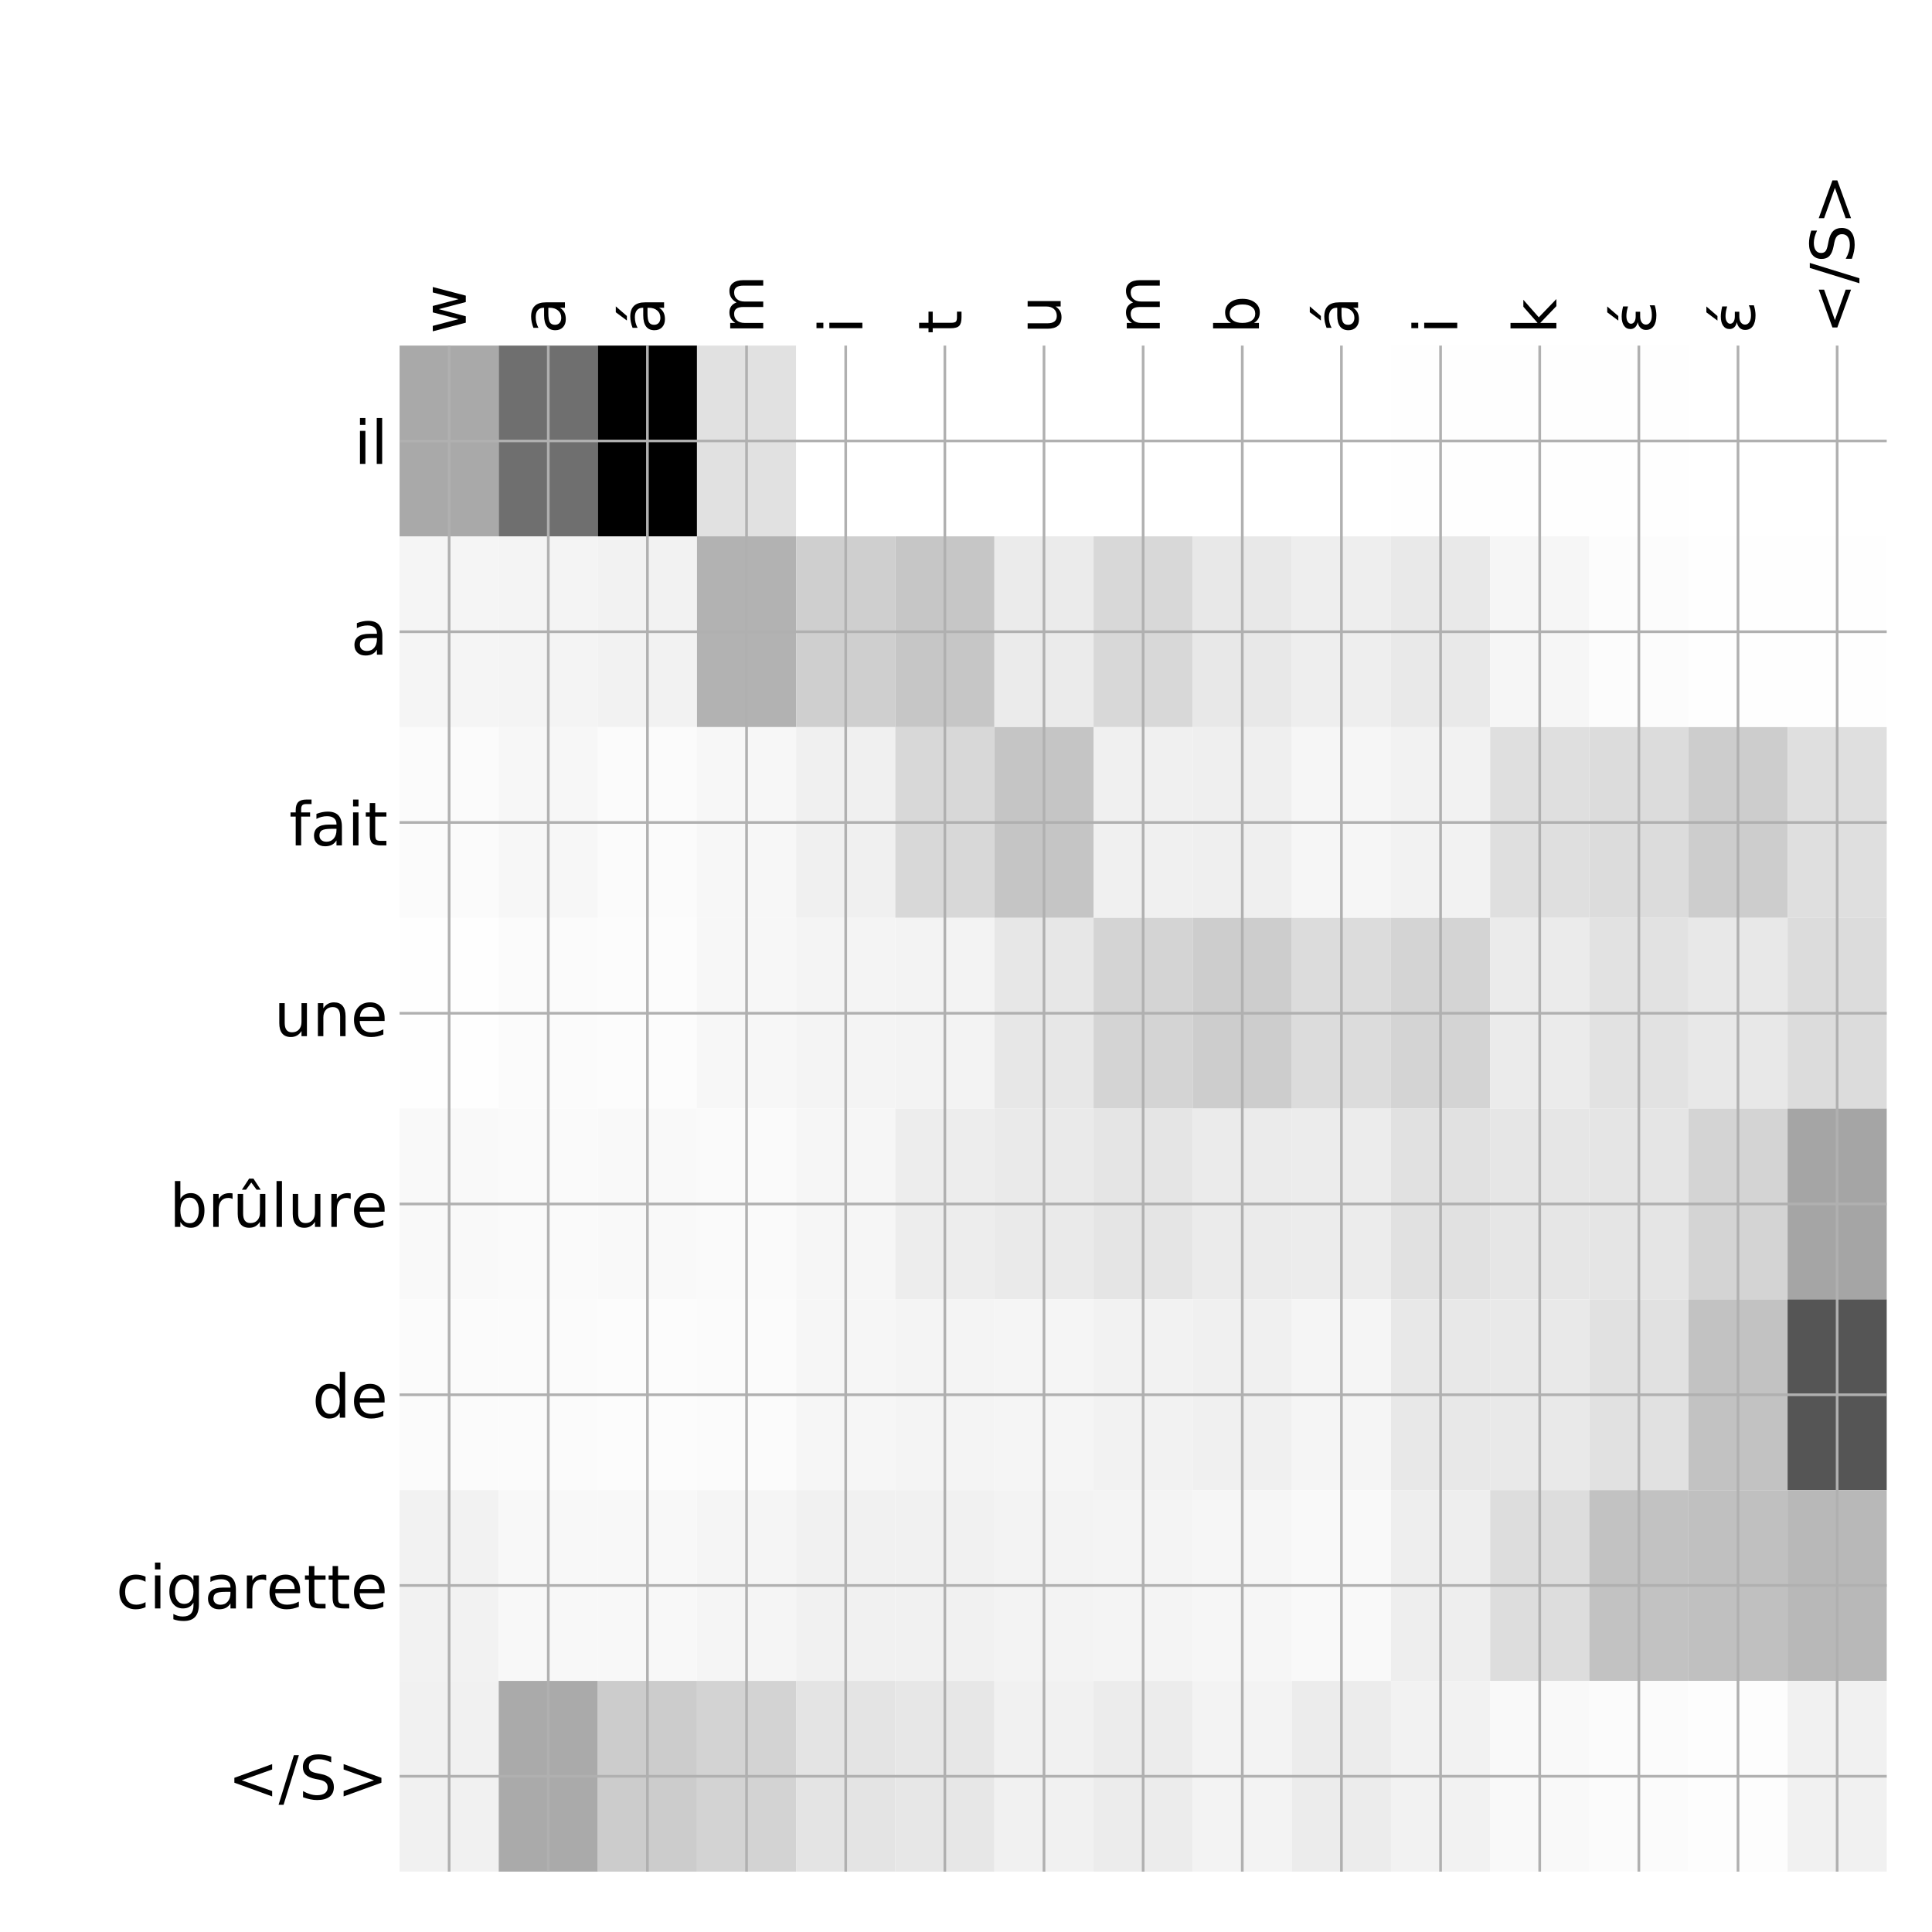 <?xml version="1.0" encoding="utf-8" standalone="no"?>
<!DOCTYPE svg PUBLIC "-//W3C//DTD SVG 1.1//EN"
  "http://www.w3.org/Graphics/SVG/1.1/DTD/svg11.dtd">
<!-- Created with matplotlib (http://matplotlib.org/) -->
<svg height="576pt" version="1.1" viewBox="0 0 576 576" width="576pt" xmlns="http://www.w3.org/2000/svg" xmlns:xlink="http://www.w3.org/1999/xlink">
 <defs>
  <style type="text/css">
*{stroke-linecap:butt;stroke-linejoin:round;}
  </style>
 </defs>
 <g id="figure_1">
  <g id="patch_1">
   <path d="M 0 576 
L 576 576 
L 576 0 
L 0 0 
z
" style="fill:#ffffff;"/>
  </g>
  <g id="axes_1">
   <g id="PolyCollection_1">
    <path clip-path="url(#pb420109b28)" d="M 119.125 103.033 
L 119.125 159.904 
L 148.683 159.904 
L 148.683 103.033 
L 119.125 103.033 
z
" style="fill:#a9a9a9;"/>
    <path clip-path="url(#pb420109b28)" d="M 148.683 103.033 
L 148.683 159.904 
L 178.242 159.904 
L 178.242 103.033 
L 148.683 103.033 
z
" style="fill:#6f6f6f;"/>
    <path clip-path="url(#pb420109b28)" d="M 178.242 103.033 
L 178.242 159.904 
L 207.8 159.904 
L 207.8 103.033 
L 178.242 103.033 
z
"/>
    <path clip-path="url(#pb420109b28)" d="M 207.8 103.033 
L 207.8 159.904 
L 237.358 159.904 
L 237.358 103.033 
L 207.8 103.033 
z
" style="fill:#e1e1e1;"/>
    <path clip-path="url(#pb420109b28)" d="M 237.358 103.033 
L 237.358 159.904 
L 266.917 159.904 
L 266.917 103.033 
L 237.358 103.033 
z
" style="fill:#ffffff;"/>
    <path clip-path="url(#pb420109b28)" d="M 266.917 103.033 
L 266.917 159.904 
L 296.475 159.904 
L 296.475 103.033 
L 266.917 103.033 
z
" style="fill:#ffffff;"/>
    <path clip-path="url(#pb420109b28)" d="M 296.475 103.033 
L 296.475 159.904 
L 326.033 159.904 
L 326.033 103.033 
L 296.475 103.033 
z
" style="fill:#ffffff;"/>
    <path clip-path="url(#pb420109b28)" d="M 326.033 103.033 
L 326.033 159.904 
L 355.592 159.904 
L 355.592 103.033 
L 326.033 103.033 
z
" style="fill:#ffffff;"/>
    <path clip-path="url(#pb420109b28)" d="M 355.592 103.033 
L 355.592 159.904 
L 385.15 159.904 
L 385.15 103.033 
L 355.592 103.033 
z
" style="fill:#ffffff;"/>
    <path clip-path="url(#pb420109b28)" d="M 385.15 103.033 
L 385.15 159.904 
L 414.708 159.904 
L 414.708 103.033 
L 385.15 103.033 
z
" style="fill:#ffffff;"/>
    <path clip-path="url(#pb420109b28)" d="M 414.708 103.033 
L 414.708 159.904 
L 444.267 159.904 
L 444.267 103.033 
L 414.708 103.033 
z
" style="fill:#fefefe;"/>
    <path clip-path="url(#pb420109b28)" d="M 444.267 103.033 
L 444.267 159.904 
L 473.825 159.904 
L 473.825 103.033 
L 444.267 103.033 
z
" style="fill:#fefefe;"/>
    <path clip-path="url(#pb420109b28)" d="M 473.825 103.033 
L 473.825 159.904 
L 503.383 159.904 
L 503.383 103.033 
L 473.825 103.033 
z
" style="fill:#fefefe;"/>
    <path clip-path="url(#pb420109b28)" d="M 503.383 103.033 
L 503.383 159.904 
L 532.942 159.904 
L 532.942 103.033 
L 503.383 103.033 
z
" style="fill:#ffffff;"/>
    <path clip-path="url(#pb420109b28)" d="M 532.942 103.033 
L 532.942 159.904 
L 562.5 159.904 
L 562.5 103.033 
L 532.942 103.033 
z
" style="fill:#ffffff;"/>
    <path clip-path="url(#pb420109b28)" d="M 119.125 159.904 
L 119.125 216.775 
L 148.683 216.775 
L 148.683 159.904 
L 119.125 159.904 
z
" style="fill:#f5f5f5;"/>
    <path clip-path="url(#pb420109b28)" d="M 148.683 159.904 
L 148.683 216.775 
L 178.242 216.775 
L 178.242 159.904 
L 148.683 159.904 
z
" style="fill:#f4f4f4;"/>
    <path clip-path="url(#pb420109b28)" d="M 178.242 159.904 
L 178.242 216.775 
L 207.8 216.775 
L 207.8 159.904 
L 178.242 159.904 
z
" style="fill:#f2f2f2;"/>
    <path clip-path="url(#pb420109b28)" d="M 207.8 159.904 
L 207.8 216.775 
L 237.358 216.775 
L 237.358 159.904 
L 207.8 159.904 
z
" style="fill:#b2b2b2;"/>
    <path clip-path="url(#pb420109b28)" d="M 237.358 159.904 
L 237.358 216.775 
L 266.917 216.775 
L 266.917 159.904 
L 237.358 159.904 
z
" style="fill:#cfcfcf;"/>
    <path clip-path="url(#pb420109b28)" d="M 266.917 159.904 
L 266.917 216.775 
L 296.475 216.775 
L 296.475 159.904 
L 266.917 159.904 
z
" style="fill:#c6c6c6;"/>
    <path clip-path="url(#pb420109b28)" d="M 296.475 159.904 
L 296.475 216.775 
L 326.033 216.775 
L 326.033 159.904 
L 296.475 159.904 
z
" style="fill:#ebebeb;"/>
    <path clip-path="url(#pb420109b28)" d="M 326.033 159.904 
L 326.033 216.775 
L 355.592 216.775 
L 355.592 159.904 
L 326.033 159.904 
z
" style="fill:#d8d8d8;"/>
    <path clip-path="url(#pb420109b28)" d="M 355.592 159.904 
L 355.592 216.775 
L 385.15 216.775 
L 385.15 159.904 
L 355.592 159.904 
z
" style="fill:#e8e8e8;"/>
    <path clip-path="url(#pb420109b28)" d="M 385.15 159.904 
L 385.15 216.775 
L 414.708 216.775 
L 414.708 159.904 
L 385.15 159.904 
z
" style="fill:#eeeeee;"/>
    <path clip-path="url(#pb420109b28)" d="M 414.708 159.904 
L 414.708 216.775 
L 444.267 216.775 
L 444.267 159.904 
L 414.708 159.904 
z
" style="fill:#e9e9e9;"/>
    <path clip-path="url(#pb420109b28)" d="M 444.267 159.904 
L 444.267 216.775 
L 473.825 216.775 
L 473.825 159.904 
L 444.267 159.904 
z
" style="fill:#f6f6f6;"/>
    <path clip-path="url(#pb420109b28)" d="M 473.825 159.904 
L 473.825 216.775 
L 503.383 216.775 
L 503.383 159.904 
L 473.825 159.904 
z
" style="fill:#fcfcfc;"/>
    <path clip-path="url(#pb420109b28)" d="M 503.383 159.904 
L 503.383 216.775 
L 532.942 216.775 
L 532.942 159.904 
L 503.383 159.904 
z
" style="fill:#fefefe;"/>
    <path clip-path="url(#pb420109b28)" d="M 532.942 159.904 
L 532.942 216.775 
L 562.5 216.775 
L 562.5 159.904 
L 532.942 159.904 
z
" style="fill:#fefefe;"/>
    <path clip-path="url(#pb420109b28)" d="M 119.125 216.775 
L 119.125 273.646 
L 148.683 273.646 
L 148.683 216.775 
L 119.125 216.775 
z
" style="fill:#fbfbfb;"/>
    <path clip-path="url(#pb420109b28)" d="M 148.683 216.775 
L 148.683 273.646 
L 178.242 273.646 
L 178.242 216.775 
L 148.683 216.775 
z
" style="fill:#f7f7f7;"/>
    <path clip-path="url(#pb420109b28)" d="M 178.242 216.775 
L 178.242 273.646 
L 207.8 273.646 
L 207.8 216.775 
L 178.242 216.775 
z
" style="fill:#fbfbfb;"/>
    <path clip-path="url(#pb420109b28)" d="M 207.8 216.775 
L 207.8 273.646 
L 237.358 273.646 
L 237.358 216.775 
L 207.8 216.775 
z
" style="fill:#f7f7f7;"/>
    <path clip-path="url(#pb420109b28)" d="M 237.358 216.775 
L 237.358 273.646 
L 266.917 273.646 
L 266.917 216.775 
L 237.358 216.775 
z
" style="fill:#f0f0f0;"/>
    <path clip-path="url(#pb420109b28)" d="M 266.917 216.775 
L 266.917 273.646 
L 296.475 273.646 
L 296.475 216.775 
L 266.917 216.775 
z
" style="fill:#d8d8d8;"/>
    <path clip-path="url(#pb420109b28)" d="M 296.475 216.775 
L 296.475 273.646 
L 326.033 273.646 
L 326.033 216.775 
L 296.475 216.775 
z
" style="fill:#c5c5c5;"/>
    <path clip-path="url(#pb420109b28)" d="M 326.033 216.775 
L 326.033 273.646 
L 355.592 273.646 
L 355.592 216.775 
L 326.033 216.775 
z
" style="fill:#f0f0f0;"/>
    <path clip-path="url(#pb420109b28)" d="M 355.592 216.775 
L 355.592 273.646 
L 385.15 273.646 
L 385.15 216.775 
L 355.592 216.775 
z
" style="fill:#efefef;"/>
    <path clip-path="url(#pb420109b28)" d="M 385.15 216.775 
L 385.15 273.646 
L 414.708 273.646 
L 414.708 216.775 
L 385.15 216.775 
z
" style="fill:#f6f6f6;"/>
    <path clip-path="url(#pb420109b28)" d="M 414.708 216.775 
L 414.708 273.646 
L 444.267 273.646 
L 444.267 216.775 
L 414.708 216.775 
z
" style="fill:#f2f2f2;"/>
    <path clip-path="url(#pb420109b28)" d="M 444.267 216.775 
L 444.267 273.646 
L 473.825 273.646 
L 473.825 216.775 
L 444.267 216.775 
z
" style="fill:#dfdfdf;"/>
    <path clip-path="url(#pb420109b28)" d="M 473.825 216.775 
L 473.825 273.646 
L 503.383 273.646 
L 503.383 216.775 
L 473.825 216.775 
z
" style="fill:#dcdcdc;"/>
    <path clip-path="url(#pb420109b28)" d="M 503.383 216.775 
L 503.383 273.646 
L 532.942 273.646 
L 532.942 216.775 
L 503.383 216.775 
z
" style="fill:#cdcdcd;"/>
    <path clip-path="url(#pb420109b28)" d="M 532.942 216.775 
L 532.942 273.646 
L 562.5 273.646 
L 562.5 216.775 
L 532.942 216.775 
z
" style="fill:#dfdfdf;"/>
    <path clip-path="url(#pb420109b28)" d="M 119.125 273.646 
L 119.125 330.517 
L 148.683 330.517 
L 148.683 273.646 
L 119.125 273.646 
z
" style="fill:#fefefe;"/>
    <path clip-path="url(#pb420109b28)" d="M 148.683 273.646 
L 148.683 330.517 
L 178.242 330.517 
L 178.242 273.646 
L 148.683 273.646 
z
" style="fill:#fbfbfb;"/>
    <path clip-path="url(#pb420109b28)" d="M 178.242 273.646 
L 178.242 330.517 
L 207.8 330.517 
L 207.8 273.646 
L 178.242 273.646 
z
" style="fill:#fcfcfc;"/>
    <path clip-path="url(#pb420109b28)" d="M 207.8 273.646 
L 207.8 330.517 
L 237.358 330.517 
L 237.358 273.646 
L 207.8 273.646 
z
" style="fill:#f7f7f7;"/>
    <path clip-path="url(#pb420109b28)" d="M 237.358 273.646 
L 237.358 330.517 
L 266.917 330.517 
L 266.917 273.646 
L 237.358 273.646 
z
" style="fill:#f4f4f4;"/>
    <path clip-path="url(#pb420109b28)" d="M 266.917 273.646 
L 266.917 330.517 
L 296.475 330.517 
L 296.475 273.646 
L 266.917 273.646 
z
" style="fill:#f3f3f3;"/>
    <path clip-path="url(#pb420109b28)" d="M 296.475 273.646 
L 296.475 330.517 
L 326.033 330.517 
L 326.033 273.646 
L 296.475 273.646 
z
" style="fill:#e7e7e7;"/>
    <path clip-path="url(#pb420109b28)" d="M 326.033 273.646 
L 326.033 330.517 
L 355.592 330.517 
L 355.592 273.646 
L 326.033 273.646 
z
" style="fill:#d4d4d4;"/>
    <path clip-path="url(#pb420109b28)" d="M 355.592 273.646 
L 355.592 330.517 
L 385.15 330.517 
L 385.15 273.646 
L 355.592 273.646 
z
" style="fill:#cdcdcd;"/>
    <path clip-path="url(#pb420109b28)" d="M 385.15 273.646 
L 385.15 330.517 
L 414.708 330.517 
L 414.708 273.646 
L 385.15 273.646 
z
" style="fill:#dcdcdc;"/>
    <path clip-path="url(#pb420109b28)" d="M 414.708 273.646 
L 414.708 330.517 
L 444.267 330.517 
L 444.267 273.646 
L 414.708 273.646 
z
" style="fill:#d4d4d4;"/>
    <path clip-path="url(#pb420109b28)" d="M 444.267 273.646 
L 444.267 330.517 
L 473.825 330.517 
L 473.825 273.646 
L 444.267 273.646 
z
" style="fill:#ebebeb;"/>
    <path clip-path="url(#pb420109b28)" d="M 473.825 273.646 
L 473.825 330.517 
L 503.383 330.517 
L 503.383 273.646 
L 473.825 273.646 
z
" style="fill:#e2e2e2;"/>
    <path clip-path="url(#pb420109b28)" d="M 503.383 273.646 
L 503.383 330.517 
L 532.942 330.517 
L 532.942 273.646 
L 503.383 273.646 
z
" style="fill:#e8e8e8;"/>
    <path clip-path="url(#pb420109b28)" d="M 532.942 273.646 
L 532.942 330.517 
L 562.5 330.517 
L 562.5 273.646 
L 532.942 273.646 
z
" style="fill:#dcdcdc;"/>
    <path clip-path="url(#pb420109b28)" d="M 119.125 330.517 
L 119.125 387.387 
L 148.683 387.387 
L 148.683 330.517 
L 119.125 330.517 
z
" style="fill:#f9f9f9;"/>
    <path clip-path="url(#pb420109b28)" d="M 148.683 330.517 
L 148.683 387.387 
L 178.242 387.387 
L 178.242 330.517 
L 148.683 330.517 
z
" style="fill:#fafafa;"/>
    <path clip-path="url(#pb420109b28)" d="M 178.242 330.517 
L 178.242 387.387 
L 207.8 387.387 
L 207.8 330.517 
L 178.242 330.517 
z
" style="fill:#f9f9f9;"/>
    <path clip-path="url(#pb420109b28)" d="M 207.8 330.517 
L 207.8 387.387 
L 237.358 387.387 
L 237.358 330.517 
L 207.8 330.517 
z
" style="fill:#fafafa;"/>
    <path clip-path="url(#pb420109b28)" d="M 237.358 330.517 
L 237.358 387.387 
L 266.917 387.387 
L 266.917 330.517 
L 237.358 330.517 
z
" style="fill:#f6f6f6;"/>
    <path clip-path="url(#pb420109b28)" d="M 266.917 330.517 
L 266.917 387.387 
L 296.475 387.387 
L 296.475 330.517 
L 266.917 330.517 
z
" style="fill:#ededed;"/>
    <path clip-path="url(#pb420109b28)" d="M 296.475 330.517 
L 296.475 387.387 
L 326.033 387.387 
L 326.033 330.517 
L 296.475 330.517 
z
" style="fill:#eaeaea;"/>
    <path clip-path="url(#pb420109b28)" d="M 326.033 330.517 
L 326.033 387.387 
L 355.592 387.387 
L 355.592 330.517 
L 326.033 330.517 
z
" style="fill:#e5e5e5;"/>
    <path clip-path="url(#pb420109b28)" d="M 355.592 330.517 
L 355.592 387.387 
L 385.15 387.387 
L 385.15 330.517 
L 355.592 330.517 
z
" style="fill:#ebebeb;"/>
    <path clip-path="url(#pb420109b28)" d="M 385.15 330.517 
L 385.15 387.387 
L 414.708 387.387 
L 414.708 330.517 
L 385.15 330.517 
z
" style="fill:#ececec;"/>
    <path clip-path="url(#pb420109b28)" d="M 414.708 330.517 
L 414.708 387.387 
L 444.267 387.387 
L 444.267 330.517 
L 414.708 330.517 
z
" style="fill:#e1e1e1;"/>
    <path clip-path="url(#pb420109b28)" d="M 444.267 330.517 
L 444.267 387.387 
L 473.825 387.387 
L 473.825 330.517 
L 444.267 330.517 
z
" style="fill:#e6e6e6;"/>
    <path clip-path="url(#pb420109b28)" d="M 473.825 330.517 
L 473.825 387.387 
L 503.383 387.387 
L 503.383 330.517 
L 473.825 330.517 
z
" style="fill:#e5e5e5;"/>
    <path clip-path="url(#pb420109b28)" d="M 503.383 330.517 
L 503.383 387.387 
L 532.942 387.387 
L 532.942 330.517 
L 503.383 330.517 
z
" style="fill:#d4d4d4;"/>
    <path clip-path="url(#pb420109b28)" d="M 532.942 330.517 
L 532.942 387.387 
L 562.5 387.387 
L 562.5 330.517 
L 532.942 330.517 
z
" style="fill:#a5a5a5;"/>
    <path clip-path="url(#pb420109b28)" d="M 119.125 387.387 
L 119.125 444.258 
L 148.683 444.258 
L 148.683 387.387 
L 119.125 387.387 
z
" style="fill:#fbfbfb;"/>
    <path clip-path="url(#pb420109b28)" d="M 148.683 387.387 
L 148.683 444.258 
L 178.242 444.258 
L 178.242 387.387 
L 148.683 387.387 
z
" style="fill:#fbfbfb;"/>
    <path clip-path="url(#pb420109b28)" d="M 178.242 387.387 
L 178.242 444.258 
L 207.8 444.258 
L 207.8 387.387 
L 178.242 387.387 
z
" style="fill:#fcfcfc;"/>
    <path clip-path="url(#pb420109b28)" d="M 207.8 387.387 
L 207.8 444.258 
L 237.358 444.258 
L 237.358 387.387 
L 207.8 387.387 
z
" style="fill:#fbfbfb;"/>
    <path clip-path="url(#pb420109b28)" d="M 237.358 387.387 
L 237.358 444.258 
L 266.917 444.258 
L 266.917 387.387 
L 237.358 387.387 
z
" style="fill:#f6f6f6;"/>
    <path clip-path="url(#pb420109b28)" d="M 266.917 387.387 
L 266.917 444.258 
L 296.475 444.258 
L 296.475 387.387 
L 266.917 387.387 
z
" style="fill:#f4f4f4;"/>
    <path clip-path="url(#pb420109b28)" d="M 296.475 387.387 
L 296.475 444.258 
L 326.033 444.258 
L 326.033 387.387 
L 296.475 387.387 
z
" style="fill:#f5f5f5;"/>
    <path clip-path="url(#pb420109b28)" d="M 326.033 387.387 
L 326.033 444.258 
L 355.592 444.258 
L 355.592 387.387 
L 326.033 387.387 
z
" style="fill:#f2f2f2;"/>
    <path clip-path="url(#pb420109b28)" d="M 355.592 387.387 
L 355.592 444.258 
L 385.15 444.258 
L 385.15 387.387 
L 355.592 387.387 
z
" style="fill:#f0f0f0;"/>
    <path clip-path="url(#pb420109b28)" d="M 385.15 387.387 
L 385.15 444.258 
L 414.708 444.258 
L 414.708 387.387 
L 385.15 387.387 
z
" style="fill:#f5f5f5;"/>
    <path clip-path="url(#pb420109b28)" d="M 414.708 387.387 
L 414.708 444.258 
L 444.267 444.258 
L 444.267 387.387 
L 414.708 387.387 
z
" style="fill:#e8e8e8;"/>
    <path clip-path="url(#pb420109b28)" d="M 444.267 387.387 
L 444.267 444.258 
L 473.825 444.258 
L 473.825 387.387 
L 444.267 387.387 
z
" style="fill:#e9e9e9;"/>
    <path clip-path="url(#pb420109b28)" d="M 473.825 387.387 
L 473.825 444.258 
L 503.383 444.258 
L 503.383 387.387 
L 473.825 387.387 
z
" style="fill:#e1e1e1;"/>
    <path clip-path="url(#pb420109b28)" d="M 503.383 387.387 
L 503.383 444.258 
L 532.942 444.258 
L 532.942 387.387 
L 503.383 387.387 
z
" style="fill:#c2c2c2;"/>
    <path clip-path="url(#pb420109b28)" d="M 532.942 387.387 
L 532.942 444.258 
L 562.5 444.258 
L 562.5 387.387 
L 532.942 387.387 
z
" style="fill:#555555;"/>
    <path clip-path="url(#pb420109b28)" d="M 119.125 444.258 
L 119.125 501.129 
L 148.683 501.129 
L 148.683 444.258 
L 119.125 444.258 
z
" style="fill:#f2f2f2;"/>
    <path clip-path="url(#pb420109b28)" d="M 148.683 444.258 
L 148.683 501.129 
L 178.242 501.129 
L 178.242 444.258 
L 148.683 444.258 
z
" style="fill:#f8f8f8;"/>
    <path clip-path="url(#pb420109b28)" d="M 178.242 444.258 
L 178.242 501.129 
L 207.8 501.129 
L 207.8 444.258 
L 178.242 444.258 
z
" style="fill:#f8f8f8;"/>
    <path clip-path="url(#pb420109b28)" d="M 207.8 444.258 
L 207.8 501.129 
L 237.358 501.129 
L 237.358 444.258 
L 207.8 444.258 
z
" style="fill:#f5f5f5;"/>
    <path clip-path="url(#pb420109b28)" d="M 237.358 444.258 
L 237.358 501.129 
L 266.917 501.129 
L 266.917 444.258 
L 237.358 444.258 
z
" style="fill:#f1f1f1;"/>
    <path clip-path="url(#pb420109b28)" d="M 266.917 444.258 
L 266.917 501.129 
L 296.475 501.129 
L 296.475 444.258 
L 266.917 444.258 
z
" style="fill:#f1f1f1;"/>
    <path clip-path="url(#pb420109b28)" d="M 296.475 444.258 
L 296.475 501.129 
L 326.033 501.129 
L 326.033 444.258 
L 296.475 444.258 
z
" style="fill:#f3f3f3;"/>
    <path clip-path="url(#pb420109b28)" d="M 326.033 444.258 
L 326.033 501.129 
L 355.592 501.129 
L 355.592 444.258 
L 326.033 444.258 
z
" style="fill:#f4f4f4;"/>
    <path clip-path="url(#pb420109b28)" d="M 355.592 444.258 
L 355.592 501.129 
L 385.15 501.129 
L 385.15 444.258 
L 355.592 444.258 
z
" style="fill:#f6f6f6;"/>
    <path clip-path="url(#pb420109b28)" d="M 385.15 444.258 
L 385.15 501.129 
L 414.708 501.129 
L 414.708 444.258 
L 385.15 444.258 
z
" style="fill:#f9f9f9;"/>
    <path clip-path="url(#pb420109b28)" d="M 414.708 444.258 
L 414.708 501.129 
L 444.267 501.129 
L 444.267 444.258 
L 414.708 444.258 
z
" style="fill:#eeeeee;"/>
    <path clip-path="url(#pb420109b28)" d="M 444.267 444.258 
L 444.267 501.129 
L 473.825 501.129 
L 473.825 444.258 
L 444.267 444.258 
z
" style="fill:#dddddd;"/>
    <path clip-path="url(#pb420109b28)" d="M 473.825 444.258 
L 473.825 501.129 
L 503.383 501.129 
L 503.383 444.258 
L 473.825 444.258 
z
" style="fill:#c2c2c2;"/>
    <path clip-path="url(#pb420109b28)" d="M 503.383 444.258 
L 503.383 501.129 
L 532.942 501.129 
L 532.942 444.258 
L 503.383 444.258 
z
" style="fill:#c0c0c0;"/>
    <path clip-path="url(#pb420109b28)" d="M 532.942 444.258 
L 532.942 501.129 
L 562.5 501.129 
L 562.5 444.258 
L 532.942 444.258 
z
" style="fill:#b8b8b8;"/>
    <path clip-path="url(#pb420109b28)" d="M 119.125 501.129 
L 119.125 558 
L 148.683 558 
L 148.683 501.129 
L 119.125 501.129 
z
" style="fill:#f1f1f1;"/>
    <path clip-path="url(#pb420109b28)" d="M 148.683 501.129 
L 148.683 558 
L 178.242 558 
L 178.242 501.129 
L 148.683 501.129 
z
" style="fill:#aaaaaa;"/>
    <path clip-path="url(#pb420109b28)" d="M 178.242 501.129 
L 178.242 558 
L 207.8 558 
L 207.8 501.129 
L 178.242 501.129 
z
" style="fill:#cccccc;"/>
    <path clip-path="url(#pb420109b28)" d="M 207.8 501.129 
L 207.8 558 
L 237.358 558 
L 237.358 501.129 
L 207.8 501.129 
z
" style="fill:#d3d3d3;"/>
    <path clip-path="url(#pb420109b28)" d="M 237.358 501.129 
L 237.358 558 
L 266.917 558 
L 266.917 501.129 
L 237.358 501.129 
z
" style="fill:#e4e4e4;"/>
    <path clip-path="url(#pb420109b28)" d="M 266.917 501.129 
L 266.917 558 
L 296.475 558 
L 296.475 501.129 
L 266.917 501.129 
z
" style="fill:#e7e7e7;"/>
    <path clip-path="url(#pb420109b28)" d="M 296.475 501.129 
L 296.475 558 
L 326.033 558 
L 326.033 501.129 
L 296.475 501.129 
z
" style="fill:#f1f1f1;"/>
    <path clip-path="url(#pb420109b28)" d="M 326.033 501.129 
L 326.033 558 
L 355.592 558 
L 355.592 501.129 
L 326.033 501.129 
z
" style="fill:#ececec;"/>
    <path clip-path="url(#pb420109b28)" d="M 355.592 501.129 
L 355.592 558 
L 385.15 558 
L 385.15 501.129 
L 355.592 501.129 
z
" style="fill:#f3f3f3;"/>
    <path clip-path="url(#pb420109b28)" d="M 385.15 501.129 
L 385.15 558 
L 414.708 558 
L 414.708 501.129 
L 385.15 501.129 
z
" style="fill:#ececec;"/>
    <path clip-path="url(#pb420109b28)" d="M 414.708 501.129 
L 414.708 558 
L 444.267 558 
L 444.267 501.129 
L 414.708 501.129 
z
" style="fill:#f2f2f2;"/>
    <path clip-path="url(#pb420109b28)" d="M 444.267 501.129 
L 444.267 558 
L 473.825 558 
L 473.825 501.129 
L 444.267 501.129 
z
" style="fill:#f9f9f9;"/>
    <path clip-path="url(#pb420109b28)" d="M 473.825 501.129 
L 473.825 558 
L 503.383 558 
L 503.383 501.129 
L 473.825 501.129 
z
" style="fill:#fbfbfb;"/>
    <path clip-path="url(#pb420109b28)" d="M 503.383 501.129 
L 503.383 558 
L 532.942 558 
L 532.942 501.129 
L 503.383 501.129 
z
" style="fill:#fdfdfd;"/>
    <path clip-path="url(#pb420109b28)" d="M 532.942 501.129 
L 532.942 558 
L 562.5 558 
L 562.5 501.129 
L 532.942 501.129 
z
" style="fill:#f1f1f1;"/>
   </g>
   <g id="matplotlib.axis_1">
    <g id="xtick_1">
     <g id="line2d_1">
      <path clip-path="url(#pb420109b28)" d="M 133.904 558 
L 133.904 103.033 
" style="fill:none;stroke:#b0b0b0;stroke-linecap:square;stroke-width:0.8;"/>
     </g>
     <g id="line2d_2"/>
     <g id="text_1">
      <!-- w -->
      <defs>
       <path d="M 4.203 54.688 
L 13.188 54.688 
L 24.422 12.016 
L 35.594 54.688 
L 46.188 54.688 
L 57.422 12.016 
L 68.609 54.688 
L 77.594 54.688 
L 63.281 0 
L 52.688 0 
L 40.922 44.828 
L 29.109 0 
L 18.5 0 
z
" id="DejaVuSans-77"/>
      </defs>
      <g transform="translate(138.871 99.533)rotate(-90)scale(0.18 -0.18)">
       <use xlink:href="#DejaVuSans-77"/>
      </g>
     </g>
    </g>
    <g id="xtick_2">
     <g id="line2d_3">
      <path clip-path="url(#pb420109b28)" d="M 163.463 558 
L 163.463 103.033 
" style="fill:none;stroke:#b0b0b0;stroke-linecap:square;stroke-width:0.8;"/>
     </g>
     <g id="line2d_4"/>
     <g id="text_2">
      <!-- a -->
      <defs>
       <path d="M 34.281 27.484 
Q 23.391 27.484 19.188 25 
Q 14.984 22.516 14.984 16.5 
Q 14.984 11.719 18.141 8.906 
Q 21.297 6.109 26.703 6.109 
Q 34.188 6.109 38.703 11.406 
Q 43.219 16.703 43.219 25.484 
L 43.219 27.484 
z
M 52.203 31.203 
L 52.203 0 
L 43.219 0 
L 43.219 8.297 
Q 40.141 3.328 35.547 0.953 
Q 30.953 -1.422 24.312 -1.422 
Q 15.922 -1.422 10.953 3.297 
Q 6 8.016 6 15.922 
Q 6 25.141 12.172 29.828 
Q 18.359 34.516 30.609 34.516 
L 43.219 34.516 
L 43.219 35.406 
Q 43.219 41.609 39.141 45 
Q 35.062 48.391 27.688 48.391 
Q 23 48.391 18.547 47.266 
Q 14.109 46.141 10.016 43.891 
L 10.016 52.203 
Q 14.938 54.109 19.578 55.047 
Q 24.219 56 28.609 56 
Q 40.484 56 46.344 49.844 
Q 52.203 43.703 52.203 31.203 
z
" id="DejaVuSans-61"/>
      </defs>
      <g transform="translate(168.429 99.533)rotate(-90)scale(0.18 -0.18)">
       <use xlink:href="#DejaVuSans-61"/>
      </g>
     </g>
    </g>
    <g id="xtick_3">
     <g id="line2d_5">
      <path clip-path="url(#pb420109b28)" d="M 193.021 558 
L 193.021 103.033 
" style="fill:none;stroke:#b0b0b0;stroke-linecap:square;stroke-width:0.8;"/>
     </g>
     <g id="line2d_6"/>
     <g id="text_3">
      <!-- á -->
      <defs>
       <path d="M 34.281 27.484 
Q 23.391 27.484 19.188 25 
Q 14.984 22.516 14.984 16.5 
Q 14.984 11.719 18.141 8.906 
Q 21.297 6.109 26.703 6.109 
Q 34.188 6.109 38.703 11.406 
Q 43.219 16.703 43.219 25.484 
L 43.219 27.484 
z
M 52.203 31.203 
L 52.203 0 
L 43.219 0 
L 43.219 8.297 
Q 40.141 3.328 35.547 0.953 
Q 30.953 -1.422 24.312 -1.422 
Q 15.922 -1.422 10.953 3.297 
Q 6 8.016 6 15.922 
Q 6 25.141 12.172 29.828 
Q 18.359 34.516 30.609 34.516 
L 43.219 34.516 
L 43.219 35.406 
Q 43.219 41.609 39.141 45 
Q 35.062 48.391 27.688 48.391 
Q 23 48.391 18.547 47.266 
Q 14.109 46.141 10.016 43.891 
L 10.016 52.203 
Q 14.938 54.109 19.578 55.047 
Q 24.219 56 28.609 56 
Q 40.484 56 46.344 49.844 
Q 52.203 43.703 52.203 31.203 
z
M 35.781 79.984 
L 45.5 79.984 
L 29.594 61.625 
L 22.109 61.625 
z
" id="DejaVuSans-e1"/>
      </defs>
      <g transform="translate(197.988 99.533)rotate(-90)scale(0.18 -0.18)">
       <use xlink:href="#DejaVuSans-e1"/>
      </g>
     </g>
    </g>
    <g id="xtick_4">
     <g id="line2d_7">
      <path clip-path="url(#pb420109b28)" d="M 222.579 558 
L 222.579 103.033 
" style="fill:none;stroke:#b0b0b0;stroke-linecap:square;stroke-width:0.8;"/>
     </g>
     <g id="line2d_8"/>
     <g id="text_4">
      <!-- m -->
      <defs>
       <path d="M 52 44.188 
Q 55.375 50.25 60.062 53.125 
Q 64.75 56 71.094 56 
Q 79.641 56 84.281 50.016 
Q 88.922 44.047 88.922 33.016 
L 88.922 0 
L 79.891 0 
L 79.891 32.719 
Q 79.891 40.578 77.094 44.375 
Q 74.312 48.188 68.609 48.188 
Q 61.625 48.188 57.562 43.547 
Q 53.516 38.922 53.516 30.906 
L 53.516 0 
L 44.484 0 
L 44.484 32.719 
Q 44.484 40.625 41.703 44.406 
Q 38.922 48.188 33.109 48.188 
Q 26.219 48.188 22.156 43.531 
Q 18.109 38.875 18.109 30.906 
L 18.109 0 
L 9.078 0 
L 9.078 54.688 
L 18.109 54.688 
L 18.109 46.188 
Q 21.188 51.219 25.484 53.609 
Q 29.781 56 35.688 56 
Q 41.656 56 45.828 52.969 
Q 50 49.953 52 44.188 
z
" id="DejaVuSans-6d"/>
      </defs>
      <g transform="translate(227.546 99.533)rotate(-90)scale(0.18 -0.18)">
       <use xlink:href="#DejaVuSans-6d"/>
      </g>
     </g>
    </g>
    <g id="xtick_5">
     <g id="line2d_9">
      <path clip-path="url(#pb420109b28)" d="M 252.137 558 
L 252.137 103.033 
" style="fill:none;stroke:#b0b0b0;stroke-linecap:square;stroke-width:0.8;"/>
     </g>
     <g id="line2d_10"/>
     <g id="text_5">
      <!-- i -->
      <defs>
       <path d="M 9.422 54.688 
L 18.406 54.688 
L 18.406 0 
L 9.422 0 
z
M 9.422 75.984 
L 18.406 75.984 
L 18.406 64.594 
L 9.422 64.594 
z
" id="DejaVuSans-69"/>
      </defs>
      <g transform="translate(257.104 99.533)rotate(-90)scale(0.18 -0.18)">
       <use xlink:href="#DejaVuSans-69"/>
      </g>
     </g>
    </g>
    <g id="xtick_6">
     <g id="line2d_11">
      <path clip-path="url(#pb420109b28)" d="M 281.696 558 
L 281.696 103.033 
" style="fill:none;stroke:#b0b0b0;stroke-linecap:square;stroke-width:0.8;"/>
     </g>
     <g id="line2d_12"/>
     <g id="text_6">
      <!-- t -->
      <defs>
       <path d="M 18.312 70.219 
L 18.312 54.688 
L 36.812 54.688 
L 36.812 47.703 
L 18.312 47.703 
L 18.312 18.016 
Q 18.312 11.328 20.141 9.422 
Q 21.969 7.516 27.594 7.516 
L 36.812 7.516 
L 36.812 0 
L 27.594 0 
Q 17.188 0 13.234 3.875 
Q 9.281 7.766 9.281 18.016 
L 9.281 47.703 
L 2.688 47.703 
L 2.688 54.688 
L 9.281 54.688 
L 9.281 70.219 
z
" id="DejaVuSans-74"/>
      </defs>
      <g transform="translate(286.663 99.533)rotate(-90)scale(0.18 -0.18)">
       <use xlink:href="#DejaVuSans-74"/>
      </g>
     </g>
    </g>
    <g id="xtick_7">
     <g id="line2d_13">
      <path clip-path="url(#pb420109b28)" d="M 311.254 558 
L 311.254 103.033 
" style="fill:none;stroke:#b0b0b0;stroke-linecap:square;stroke-width:0.8;"/>
     </g>
     <g id="line2d_14"/>
     <g id="text_7">
      <!-- u -->
      <defs>
       <path d="M 8.5 21.578 
L 8.5 54.688 
L 17.484 54.688 
L 17.484 21.922 
Q 17.484 14.156 20.5 10.266 
Q 23.531 6.391 29.594 6.391 
Q 36.859 6.391 41.078 11.031 
Q 45.312 15.672 45.312 23.688 
L 45.312 54.688 
L 54.297 54.688 
L 54.297 0 
L 45.312 0 
L 45.312 8.406 
Q 42.047 3.422 37.719 1 
Q 33.406 -1.422 27.688 -1.422 
Q 18.266 -1.422 13.375 4.438 
Q 8.5 10.297 8.5 21.578 
z
M 31.109 56 
z
" id="DejaVuSans-75"/>
      </defs>
      <g transform="translate(316.221 99.533)rotate(-90)scale(0.18 -0.18)">
       <use xlink:href="#DejaVuSans-75"/>
      </g>
     </g>
    </g>
    <g id="xtick_8">
     <g id="line2d_15">
      <path clip-path="url(#pb420109b28)" d="M 340.812 558 
L 340.812 103.033 
" style="fill:none;stroke:#b0b0b0;stroke-linecap:square;stroke-width:0.8;"/>
     </g>
     <g id="line2d_16"/>
     <g id="text_8">
      <!-- m -->
      <g transform="translate(345.779 99.533)rotate(-90)scale(0.18 -0.18)">
       <use xlink:href="#DejaVuSans-6d"/>
      </g>
     </g>
    </g>
    <g id="xtick_9">
     <g id="line2d_17">
      <path clip-path="url(#pb420109b28)" d="M 370.371 558 
L 370.371 103.033 
" style="fill:none;stroke:#b0b0b0;stroke-linecap:square;stroke-width:0.8;"/>
     </g>
     <g id="line2d_18"/>
     <g id="text_9">
      <!-- b -->
      <defs>
       <path d="M 48.688 27.297 
Q 48.688 37.203 44.609 42.844 
Q 40.531 48.484 33.406 48.484 
Q 26.266 48.484 22.188 42.844 
Q 18.109 37.203 18.109 27.297 
Q 18.109 17.391 22.188 11.75 
Q 26.266 6.109 33.406 6.109 
Q 40.531 6.109 44.609 11.75 
Q 48.688 17.391 48.688 27.297 
z
M 18.109 46.391 
Q 20.953 51.266 25.266 53.625 
Q 29.594 56 35.594 56 
Q 45.562 56 51.781 48.094 
Q 58.016 40.188 58.016 27.297 
Q 58.016 14.406 51.781 6.484 
Q 45.562 -1.422 35.594 -1.422 
Q 29.594 -1.422 25.266 0.953 
Q 20.953 3.328 18.109 8.203 
L 18.109 0 
L 9.078 0 
L 9.078 75.984 
L 18.109 75.984 
z
" id="DejaVuSans-62"/>
      </defs>
      <g transform="translate(375.338 99.533)rotate(-90)scale(0.18 -0.18)">
       <use xlink:href="#DejaVuSans-62"/>
      </g>
     </g>
    </g>
    <g id="xtick_10">
     <g id="line2d_19">
      <path clip-path="url(#pb420109b28)" d="M 399.929 558 
L 399.929 103.033 
" style="fill:none;stroke:#b0b0b0;stroke-linecap:square;stroke-width:0.8;"/>
     </g>
     <g id="line2d_20"/>
     <g id="text_10">
      <!-- á -->
      <g transform="translate(404.896 99.533)rotate(-90)scale(0.18 -0.18)">
       <use xlink:href="#DejaVuSans-e1"/>
      </g>
     </g>
    </g>
    <g id="xtick_11">
     <g id="line2d_21">
      <path clip-path="url(#pb420109b28)" d="M 429.488 558 
L 429.488 103.033 
" style="fill:none;stroke:#b0b0b0;stroke-linecap:square;stroke-width:0.8;"/>
     </g>
     <g id="line2d_22"/>
     <g id="text_11">
      <!-- i -->
      <g transform="translate(434.454 99.533)rotate(-90)scale(0.18 -0.18)">
       <use xlink:href="#DejaVuSans-69"/>
      </g>
     </g>
    </g>
    <g id="xtick_12">
     <g id="line2d_23">
      <path clip-path="url(#pb420109b28)" d="M 459.046 558 
L 459.046 103.033 
" style="fill:none;stroke:#b0b0b0;stroke-linecap:square;stroke-width:0.8;"/>
     </g>
     <g id="line2d_24"/>
     <g id="text_12">
      <!-- k -->
      <defs>
       <path d="M 9.078 75.984 
L 18.109 75.984 
L 18.109 31.109 
L 44.922 54.688 
L 56.391 54.688 
L 27.391 29.109 
L 57.625 0 
L 45.906 0 
L 18.109 26.703 
L 18.109 0 
L 9.078 0 
z
" id="DejaVuSans-6b"/>
      </defs>
      <g transform="translate(464.013 99.533)rotate(-90)scale(0.18 -0.18)">
       <use xlink:href="#DejaVuSans-6b"/>
      </g>
     </g>
    </g>
    <g id="xtick_13">
     <g id="line2d_25">
      <path clip-path="url(#pb420109b28)" d="M 488.604 558 
L 488.604 103.033 
" style="fill:none;stroke:#b0b0b0;stroke-linecap:square;stroke-width:0.8;"/>
     </g>
     <g id="line2d_26"/>
     <g id="text_13">
      <!-- έ -->
      <defs>
       <path d="M 35.656 79.984 
L 45.375 79.984 
L 29.469 61.625 
L 21.984 61.625 
z
M 19.281 29.5 
Q 13.812 30.672 10.891 33.844 
Q 7.953 36.969 7.953 41.5 
Q 7.953 48.391 13.531 52.25 
Q 19.047 56.062 28.609 56.062 
Q 32.328 56.062 36.469 55.469 
Q 40.625 54.891 45.406 53.719 
L 45.406 45.562 
Q 40.672 46.969 36.766 47.609 
Q 32.812 48.25 29.344 48.25 
Q 23.531 48.25 20.172 46 
Q 16.75 43.75 16.75 40.625 
Q 16.75 37.203 20.062 35.016 
Q 23.344 32.859 29 32.859 
L 36.578 32.859 
L 36.578 25.438 
L 29.344 25.438 
Q 22.656 25.438 19.141 22.953 
Q 15.328 20.219 15.328 15.922 
Q 15.328 11.531 19.438 8.797 
Q 23.578 6.062 30.953 6.062 
Q 35.5 6.062 39.656 6.938 
Q 43.797 7.859 47.266 9.672 
L 47.266 1.312 
Q 42.875 -0.047 38.766 -0.734 
Q 34.625 -1.422 30.719 -1.422 
Q 19.094 -1.422 12.797 3.031 
Q 6.5 7.469 6.5 15.922 
Q 6.5 21.188 9.859 24.75 
Q 13.234 28.328 19.281 29.5 
z
" id="DejaVuSans-3ad"/>
      </defs>
      <g transform="translate(493.571 99.533)rotate(-90)scale(0.18 -0.18)">
       <use xlink:href="#DejaVuSans-3ad"/>
      </g>
     </g>
    </g>
    <g id="xtick_14">
     <g id="line2d_27">
      <path clip-path="url(#pb420109b28)" d="M 518.163 558 
L 518.163 103.033 
" style="fill:none;stroke:#b0b0b0;stroke-linecap:square;stroke-width:0.8;"/>
     </g>
     <g id="line2d_28"/>
     <g id="text_14">
      <!-- έ -->
      <g transform="translate(523.129 99.533)rotate(-90)scale(0.18 -0.18)">
       <use xlink:href="#DejaVuSans-3ad"/>
      </g>
     </g>
    </g>
    <g id="xtick_15">
     <g id="line2d_29">
      <path clip-path="url(#pb420109b28)" d="M 547.721 558 
L 547.721 103.033 
" style="fill:none;stroke:#b0b0b0;stroke-linecap:square;stroke-width:0.8;"/>
     </g>
     <g id="line2d_30"/>
     <g id="text_15">
      <!-- &lt;/S&gt; -->
      <defs>
       <path d="M 73.188 49.219 
L 22.797 31.297 
L 73.188 13.484 
L 73.188 4.594 
L 10.594 27.297 
L 10.594 35.406 
L 73.188 58.109 
z
" id="DejaVuSans-3c"/>
       <path d="M 25.391 72.906 
L 33.688 72.906 
L 8.297 -9.281 
L 0 -9.281 
z
" id="DejaVuSans-2f"/>
       <path d="M 53.516 70.516 
L 53.516 60.891 
Q 47.906 63.578 42.922 64.891 
Q 37.938 66.219 33.297 66.219 
Q 25.25 66.219 20.875 63.094 
Q 16.5 59.969 16.5 54.203 
Q 16.5 49.359 19.406 46.891 
Q 22.312 44.438 30.422 42.922 
L 36.375 41.703 
Q 47.406 39.594 52.656 34.297 
Q 57.906 29 57.906 20.125 
Q 57.906 9.516 50.797 4.047 
Q 43.703 -1.422 29.984 -1.422 
Q 24.812 -1.422 18.969 -0.25 
Q 13.141 0.922 6.891 3.219 
L 6.891 13.375 
Q 12.891 10.016 18.656 8.297 
Q 24.422 6.594 29.984 6.594 
Q 38.422 6.594 43.016 9.906 
Q 47.609 13.234 47.609 19.391 
Q 47.609 24.75 44.312 27.781 
Q 41.016 30.812 33.5 32.328 
L 27.484 33.5 
Q 16.453 35.688 11.516 40.375 
Q 6.594 45.062 6.594 53.422 
Q 6.594 63.094 13.406 68.656 
Q 20.219 74.219 32.172 74.219 
Q 37.312 74.219 42.625 73.281 
Q 47.953 72.359 53.516 70.516 
z
" id="DejaVuSans-53"/>
       <path d="M 10.594 49.219 
L 10.594 58.109 
L 73.188 35.406 
L 73.188 27.297 
L 10.594 4.594 
L 10.594 13.484 
L 60.891 31.297 
z
" id="DejaVuSans-3e"/>
      </defs>
      <g transform="translate(552.688 99.533)rotate(-90)scale(0.18 -0.18)">
       <use xlink:href="#DejaVuSans-3c"/>
       <use x="83.789" xlink:href="#DejaVuSans-2f"/>
       <use x="117.48" xlink:href="#DejaVuSans-53"/>
       <use x="180.957" xlink:href="#DejaVuSans-3e"/>
      </g>
     </g>
    </g>
   </g>
   <g id="matplotlib.axis_2">
    <g id="ytick_1">
     <g id="line2d_31">
      <path clip-path="url(#pb420109b28)" d="M 119.125 131.469 
L 562.5 131.469 
" style="fill:none;stroke:#b0b0b0;stroke-linecap:square;stroke-width:0.8;"/>
     </g>
     <g id="line2d_32"/>
     <g id="text_16">
      <!-- il -->
      <defs>
       <path d="M 9.422 75.984 
L 18.406 75.984 
L 18.406 0 
L 9.422 0 
z
" id="DejaVuSans-6c"/>
      </defs>
      <g transform="translate(105.624 138.307)scale(0.18 -0.18)">
       <use xlink:href="#DejaVuSans-69"/>
       <use x="27.783" xlink:href="#DejaVuSans-6c"/>
      </g>
     </g>
    </g>
    <g id="ytick_2">
     <g id="line2d_33">
      <path clip-path="url(#pb420109b28)" d="M 119.125 188.34 
L 562.5 188.34 
" style="fill:none;stroke:#b0b0b0;stroke-linecap:square;stroke-width:0.8;"/>
     </g>
     <g id="line2d_34"/>
     <g id="text_17">
      <!-- a -->
      <g transform="translate(104.594 195.178)scale(0.18 -0.18)">
       <use xlink:href="#DejaVuSans-61"/>
      </g>
     </g>
    </g>
    <g id="ytick_3">
     <g id="line2d_35">
      <path clip-path="url(#pb420109b28)" d="M 119.125 245.21 
L 562.5 245.21 
" style="fill:none;stroke:#b0b0b0;stroke-linecap:square;stroke-width:0.8;"/>
     </g>
     <g id="line2d_36"/>
     <g id="text_18">
      <!-- fait -->
      <defs>
       <path d="M 37.109 75.984 
L 37.109 68.5 
L 28.516 68.5 
Q 23.688 68.5 21.797 66.547 
Q 19.922 64.594 19.922 59.516 
L 19.922 54.688 
L 34.719 54.688 
L 34.719 47.703 
L 19.922 47.703 
L 19.922 0 
L 10.891 0 
L 10.891 47.703 
L 2.297 47.703 
L 2.297 54.688 
L 10.891 54.688 
L 10.891 58.5 
Q 10.891 67.625 15.141 71.797 
Q 19.391 75.984 28.609 75.984 
z
" id="DejaVuSans-66"/>
      </defs>
      <g transform="translate(86.201 252.049)scale(0.18 -0.18)">
       <use xlink:href="#DejaVuSans-66"/>
       <use x="35.205" xlink:href="#DejaVuSans-61"/>
       <use x="96.484" xlink:href="#DejaVuSans-69"/>
       <use x="124.268" xlink:href="#DejaVuSans-74"/>
      </g>
     </g>
    </g>
    <g id="ytick_4">
     <g id="line2d_37">
      <path clip-path="url(#pb420109b28)" d="M 119.125 302.081 
L 562.5 302.081 
" style="fill:none;stroke:#b0b0b0;stroke-linecap:square;stroke-width:0.8;"/>
     </g>
     <g id="line2d_38"/>
     <g id="text_19">
      <!-- une -->
      <defs>
       <path d="M 54.891 33.016 
L 54.891 0 
L 45.906 0 
L 45.906 32.719 
Q 45.906 40.484 42.875 44.328 
Q 39.844 48.188 33.797 48.188 
Q 26.516 48.188 22.312 43.547 
Q 18.109 38.922 18.109 30.906 
L 18.109 0 
L 9.078 0 
L 9.078 54.688 
L 18.109 54.688 
L 18.109 46.188 
Q 21.344 51.125 25.703 53.562 
Q 30.078 56 35.797 56 
Q 45.219 56 50.047 50.172 
Q 54.891 44.344 54.891 33.016 
z
" id="DejaVuSans-6e"/>
       <path d="M 56.203 29.594 
L 56.203 25.203 
L 14.891 25.203 
Q 15.484 15.922 20.484 11.062 
Q 25.484 6.203 34.422 6.203 
Q 39.594 6.203 44.453 7.469 
Q 49.312 8.734 54.109 11.281 
L 54.109 2.781 
Q 49.266 0.734 44.188 -0.344 
Q 39.109 -1.422 33.891 -1.422 
Q 20.797 -1.422 13.156 6.188 
Q 5.516 13.812 5.516 26.812 
Q 5.516 40.234 12.766 48.109 
Q 20.016 56 32.328 56 
Q 43.359 56 49.781 48.891 
Q 56.203 41.797 56.203 29.594 
z
M 47.219 32.234 
Q 47.125 39.594 43.094 43.984 
Q 39.062 48.391 32.422 48.391 
Q 24.906 48.391 20.391 44.141 
Q 15.875 39.891 15.188 32.172 
z
" id="DejaVuSans-65"/>
      </defs>
      <g transform="translate(81.734 308.92)scale(0.18 -0.18)">
       <use xlink:href="#DejaVuSans-75"/>
       <use x="63.379" xlink:href="#DejaVuSans-6e"/>
       <use x="126.758" xlink:href="#DejaVuSans-65"/>
      </g>
     </g>
    </g>
    <g id="ytick_5">
     <g id="line2d_39">
      <path clip-path="url(#pb420109b28)" d="M 119.125 358.952 
L 562.5 358.952 
" style="fill:none;stroke:#b0b0b0;stroke-linecap:square;stroke-width:0.8;"/>
     </g>
     <g id="line2d_40"/>
     <g id="text_20">
      <!-- brûlure -->
      <defs>
       <path d="M 41.109 46.297 
Q 39.594 47.172 37.812 47.578 
Q 36.031 48 33.891 48 
Q 26.266 48 22.188 43.047 
Q 18.109 38.094 18.109 28.812 
L 18.109 0 
L 9.078 0 
L 9.078 54.688 
L 18.109 54.688 
L 18.109 46.188 
Q 20.953 51.172 25.484 53.578 
Q 30.031 56 36.531 56 
Q 37.453 56 38.578 55.875 
Q 39.703 55.766 41.062 55.516 
z
" id="DejaVuSans-72"/>
       <path d="M 8.5 21.578 
L 8.5 54.688 
L 17.484 54.688 
L 17.484 21.922 
Q 17.484 14.156 20.5 10.266 
Q 23.531 6.391 29.594 6.391 
Q 36.859 6.391 41.078 11.031 
Q 45.312 15.672 45.312 23.688 
L 45.312 54.688 
L 54.297 54.688 
L 54.297 0 
L 45.312 0 
L 45.312 8.406 
Q 42.047 3.422 37.719 1 
Q 33.406 -1.422 27.688 -1.422 
Q 18.266 -1.422 13.375 4.438 
Q 8.5 10.297 8.5 21.578 
z
M 31.109 56 
z
M 27.391 79.984 
L 34.609 79.984 
L 46.578 61.625 
L 39.797 61.625 
L 31 73.578 
L 22.219 61.625 
L 15.422 61.625 
z
" id="DejaVuSans-fb"/>
      </defs>
      <g transform="translate(50.513 365.791)scale(0.18 -0.18)">
       <use xlink:href="#DejaVuSans-62"/>
       <use x="63.477" xlink:href="#DejaVuSans-72"/>
       <use x="104.59" xlink:href="#DejaVuSans-fb"/>
       <use x="167.969" xlink:href="#DejaVuSans-6c"/>
       <use x="195.752" xlink:href="#DejaVuSans-75"/>
       <use x="259.131" xlink:href="#DejaVuSans-72"/>
       <use x="300.213" xlink:href="#DejaVuSans-65"/>
      </g>
     </g>
    </g>
    <g id="ytick_6">
     <g id="line2d_41">
      <path clip-path="url(#pb420109b28)" d="M 119.125 415.823 
L 562.5 415.823 
" style="fill:none;stroke:#b0b0b0;stroke-linecap:square;stroke-width:0.8;"/>
     </g>
     <g id="line2d_42"/>
     <g id="text_21">
      <!-- de -->
      <defs>
       <path d="M 45.406 46.391 
L 45.406 75.984 
L 54.391 75.984 
L 54.391 0 
L 45.406 0 
L 45.406 8.203 
Q 42.578 3.328 38.25 0.953 
Q 33.938 -1.422 27.875 -1.422 
Q 17.969 -1.422 11.734 6.484 
Q 5.516 14.406 5.516 27.297 
Q 5.516 40.188 11.734 48.094 
Q 17.969 56 27.875 56 
Q 33.938 56 38.25 53.625 
Q 42.578 51.266 45.406 46.391 
z
M 14.797 27.297 
Q 14.797 17.391 18.875 11.75 
Q 22.953 6.109 30.078 6.109 
Q 37.203 6.109 41.297 11.75 
Q 45.406 17.391 45.406 27.297 
Q 45.406 37.203 41.297 42.844 
Q 37.203 48.484 30.078 48.484 
Q 22.953 48.484 18.875 42.844 
Q 14.797 37.203 14.797 27.297 
z
" id="DejaVuSans-64"/>
      </defs>
      <g transform="translate(93.122 422.662)scale(0.18 -0.18)">
       <use xlink:href="#DejaVuSans-64"/>
       <use x="63.477" xlink:href="#DejaVuSans-65"/>
      </g>
     </g>
    </g>
    <g id="ytick_7">
     <g id="line2d_43">
      <path clip-path="url(#pb420109b28)" d="M 119.125 472.694 
L 562.5 472.694 
" style="fill:none;stroke:#b0b0b0;stroke-linecap:square;stroke-width:0.8;"/>
     </g>
     <g id="line2d_44"/>
     <g id="text_22">
      <!-- cigarette -->
      <defs>
       <path d="M 48.781 52.594 
L 48.781 44.188 
Q 44.969 46.297 41.141 47.344 
Q 37.312 48.391 33.406 48.391 
Q 24.656 48.391 19.812 42.844 
Q 14.984 37.312 14.984 27.297 
Q 14.984 17.281 19.812 11.734 
Q 24.656 6.203 33.406 6.203 
Q 37.312 6.203 41.141 7.25 
Q 44.969 8.297 48.781 10.406 
L 48.781 2.094 
Q 45.016 0.344 40.984 -0.531 
Q 36.969 -1.422 32.422 -1.422 
Q 20.062 -1.422 12.781 6.344 
Q 5.516 14.109 5.516 27.297 
Q 5.516 40.672 12.859 48.328 
Q 20.219 56 33.016 56 
Q 37.156 56 41.109 55.141 
Q 45.062 54.297 48.781 52.594 
z
" id="DejaVuSans-63"/>
       <path d="M 45.406 27.984 
Q 45.406 37.75 41.375 43.109 
Q 37.359 48.484 30.078 48.484 
Q 22.859 48.484 18.828 43.109 
Q 14.797 37.75 14.797 27.984 
Q 14.797 18.266 18.828 12.891 
Q 22.859 7.516 30.078 7.516 
Q 37.359 7.516 41.375 12.891 
Q 45.406 18.266 45.406 27.984 
z
M 54.391 6.781 
Q 54.391 -7.172 48.188 -13.984 
Q 42 -20.797 29.203 -20.797 
Q 24.469 -20.797 20.266 -20.094 
Q 16.062 -19.391 12.109 -17.922 
L 12.109 -9.188 
Q 16.062 -11.328 19.922 -12.344 
Q 23.781 -13.375 27.781 -13.375 
Q 36.625 -13.375 41.016 -8.766 
Q 45.406 -4.156 45.406 5.172 
L 45.406 9.625 
Q 42.625 4.781 38.281 2.391 
Q 33.938 0 27.875 0 
Q 17.828 0 11.672 7.656 
Q 5.516 15.328 5.516 27.984 
Q 5.516 40.672 11.672 48.328 
Q 17.828 56 27.875 56 
Q 33.938 56 38.281 53.609 
Q 42.625 51.219 45.406 46.391 
L 45.406 54.688 
L 54.391 54.688 
z
" id="DejaVuSans-67"/>
      </defs>
      <g transform="translate(34.611 479.532)scale(0.18 -0.18)">
       <use xlink:href="#DejaVuSans-63"/>
       <use x="54.98" xlink:href="#DejaVuSans-69"/>
       <use x="82.764" xlink:href="#DejaVuSans-67"/>
       <use x="146.24" xlink:href="#DejaVuSans-61"/>
       <use x="207.52" xlink:href="#DejaVuSans-72"/>
       <use x="248.602" xlink:href="#DejaVuSans-65"/>
       <use x="310.125" xlink:href="#DejaVuSans-74"/>
       <use x="349.334" xlink:href="#DejaVuSans-74"/>
       <use x="388.543" xlink:href="#DejaVuSans-65"/>
      </g>
     </g>
    </g>
    <g id="ytick_8">
     <g id="line2d_45">
      <path clip-path="url(#pb420109b28)" d="M 119.125 529.565 
L 562.5 529.565 
" style="fill:none;stroke:#b0b0b0;stroke-linecap:square;stroke-width:0.8;"/>
     </g>
     <g id="line2d_46"/>
     <g id="text_23">
      <!-- &lt;/S&gt; -->
      <g transform="translate(67.967 536.403)scale(0.18 -0.18)">
       <use xlink:href="#DejaVuSans-3c"/>
       <use x="83.789" xlink:href="#DejaVuSans-2f"/>
       <use x="117.48" xlink:href="#DejaVuSans-53"/>
       <use x="180.957" xlink:href="#DejaVuSans-3e"/>
      </g>
     </g>
    </g>
   </g>
  </g>
 </g>
 <defs>
  <clipPath id="pb420109b28">
   <rect height="454.967" width="443.375" x="119.125" y="103.033"/>
  </clipPath>
 </defs>
</svg>
